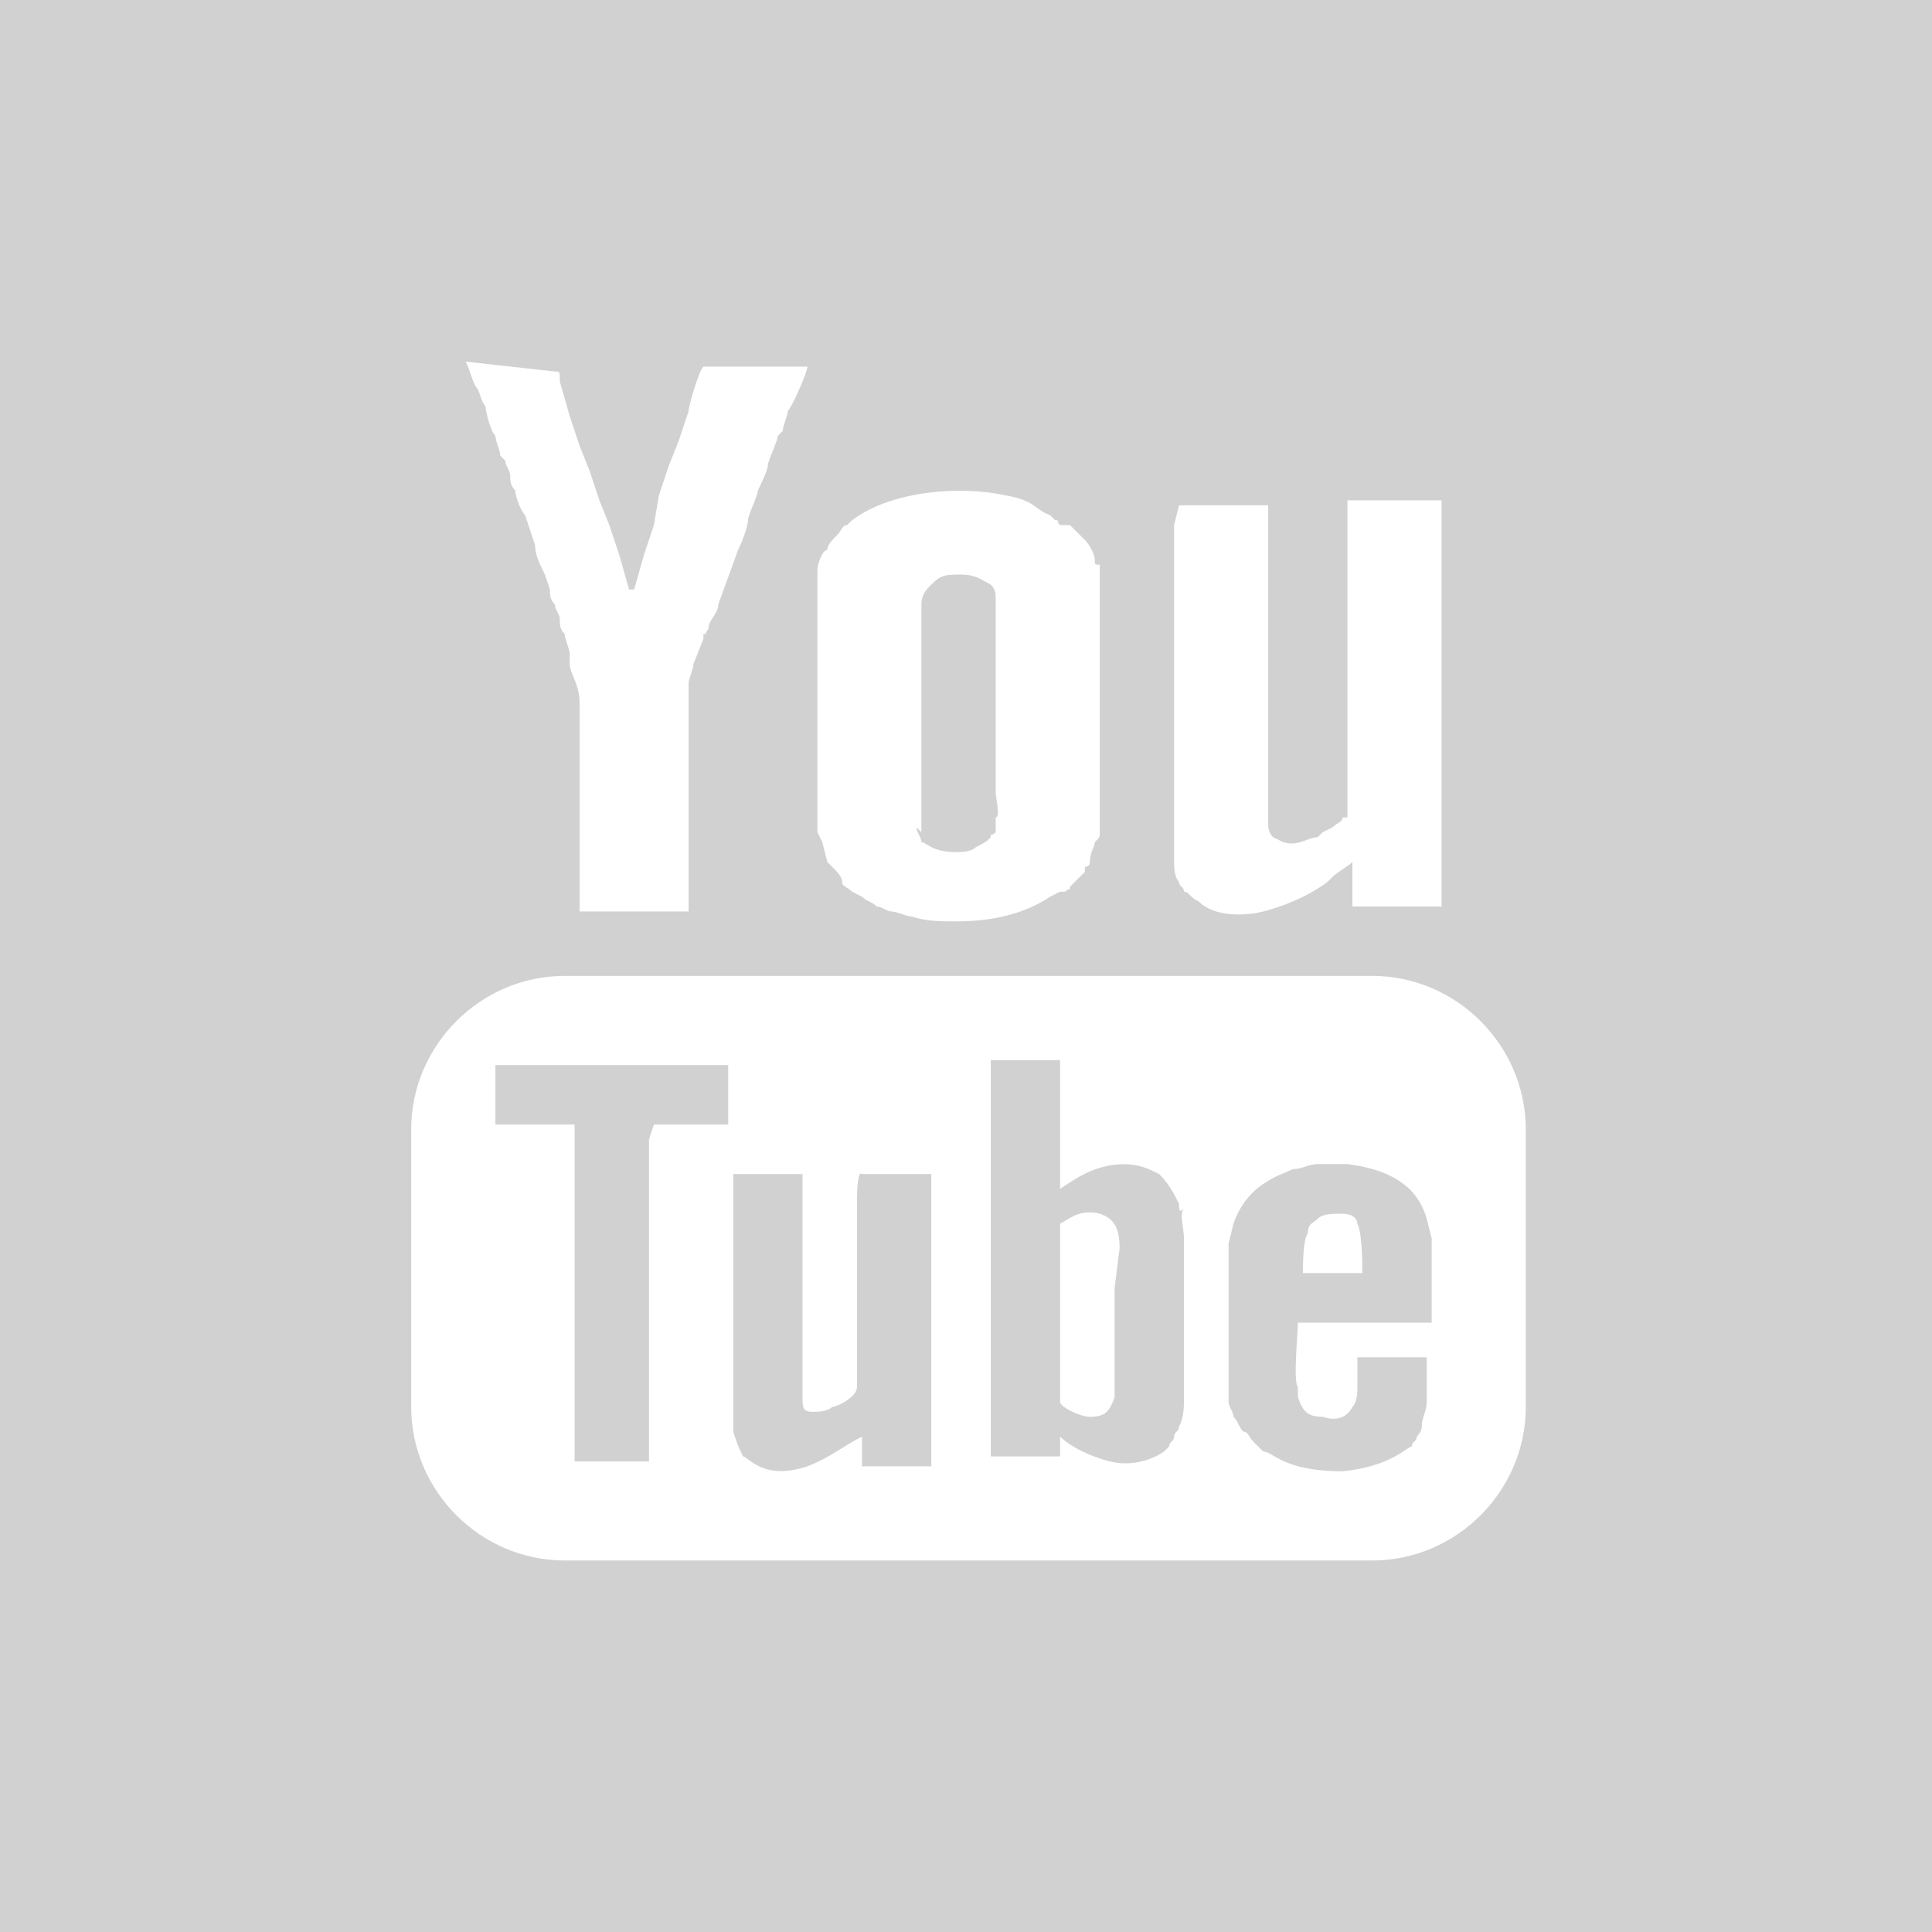 <svg width="24" height="24" viewBox="0 0 24 24" fill="none" xmlns="http://www.w3.org/2000/svg">
<path d="M0 0V24H24V0H0ZM14.646 6.277H14.708C14.769 6.277 14.831 6.277 14.892 6.277H15.754V9.846C15.754 9.908 15.754 10.154 15.754 10.215C15.754 10.277 15.754 10.338 15.815 10.4L15.938 10.461C16.123 10.523 16.246 10.4 16.369 10.4L16.431 10.338L16.554 10.277C16.615 10.215 16.677 10.215 16.677 10.154C16.738 10.154 16.677 10.154 16.738 10.154C16.738 10.154 16.738 10.154 16.738 10.092C16.738 10.092 16.738 10.092 16.738 10.031V9.969C16.738 9.908 16.738 9.908 16.738 9.846V6.215H17.908V11.261H16.8C16.8 11.139 16.8 10.831 16.8 10.708C16.738 10.769 16.615 10.831 16.554 10.892C16.554 10.892 16.554 10.892 16.492 10.954C16.246 11.139 15.938 11.261 15.692 11.323C15.446 11.385 15.077 11.385 14.892 11.2C14.769 11.139 14.769 11.077 14.708 11.077C14.708 11.015 14.646 11.015 14.646 10.954C14.585 10.892 14.585 10.769 14.585 10.708V6.523L14.646 6.277C14.585 6.277 14.585 6.277 14.646 6.277ZM10.154 7.077C10.154 7.015 10.215 6.831 10.277 6.831C10.277 6.769 10.338 6.708 10.4 6.646C10.461 6.585 10.461 6.523 10.523 6.523L10.585 6.462C11.077 6.092 11.938 6.031 12.492 6.154C12.861 6.215 12.861 6.338 13.046 6.4C13.046 6.4 13.046 6.4 13.108 6.462C13.169 6.462 13.108 6.462 13.169 6.523H13.231C13.292 6.523 13.231 6.523 13.292 6.523L13.477 6.708C13.539 6.769 13.6 6.892 13.6 6.954C13.6 7.015 13.6 7.015 13.662 7.015V10.338C13.662 10.4 13.662 10.4 13.6 10.461C13.6 10.523 13.539 10.585 13.539 10.708C13.539 10.708 13.539 10.769 13.477 10.769C13.477 10.831 13.477 10.769 13.477 10.831L13.415 10.892C13.354 10.954 13.354 10.954 13.292 11.015C13.292 11.077 13.292 11.015 13.231 11.077C13.231 11.077 13.231 11.077 13.169 11.077L13.046 11.139C12.677 11.385 12.246 11.446 11.877 11.446C11.692 11.446 11.508 11.446 11.323 11.385C11.261 11.385 11.139 11.323 11.077 11.323C11.015 11.323 10.954 11.261 10.892 11.261C10.831 11.2 10.769 11.2 10.708 11.139L10.585 11.077C10.523 11.015 10.461 11.015 10.461 10.954C10.461 10.892 10.4 10.831 10.338 10.769L10.277 10.708L10.215 10.461L10.154 10.338V7.077ZM6.892 4.615C6.954 4.615 6.954 4.615 6.954 4.738L7.077 5.169L7.2 5.538L7.323 5.846L7.446 6.215L7.569 6.523L7.692 6.892L7.815 7.323H7.877L8 6.892L8.123 6.523L8.185 6.154L8.308 5.785L8.431 5.477L8.554 5.108C8.554 5.046 8.677 4.615 8.738 4.554H10.031C10.031 4.615 9.846 5.046 9.785 5.108C9.785 5.169 9.723 5.292 9.723 5.354L9.662 5.415C9.662 5.477 9.538 5.723 9.538 5.785C9.538 5.846 9.415 6.092 9.415 6.092C9.415 6.154 9.292 6.4 9.292 6.462C9.292 6.523 9.231 6.708 9.169 6.831L8.923 7.508C8.923 7.631 8.8 7.692 8.8 7.815C8.738 7.877 8.8 7.877 8.738 7.877V7.938L8.615 8.246C8.615 8.308 8.554 8.431 8.554 8.492V11.323H7.2V8.738C7.2 8.492 7.077 8.369 7.077 8.246V8.123C7.077 8.062 7.015 7.938 7.015 7.877C6.954 7.815 6.954 7.754 6.954 7.692C6.954 7.631 6.892 7.569 6.892 7.508C6.831 7.446 6.831 7.385 6.831 7.323L6.769 7.138C6.708 7.015 6.646 6.892 6.646 6.769L6.523 6.4C6.462 6.338 6.4 6.154 6.4 6.092C6.338 6.031 6.338 5.969 6.338 5.908C6.338 5.846 6.277 5.785 6.277 5.723L6.215 5.662C6.215 5.6 6.154 5.477 6.154 5.415C6.092 5.354 6.031 5.108 6.031 5.046C5.969 4.985 5.969 4.862 5.908 4.8C5.846 4.677 5.846 4.615 5.785 4.492L6.892 4.615ZM18.954 17.477C18.954 18.523 18.092 19.385 17.046 19.385H7.015C5.969 19.385 5.108 18.523 5.108 17.477V14.031C5.108 12.985 5.969 12.123 7.015 12.123H17.046C18.092 12.123 18.954 12.985 18.954 14.031V17.477Z" fill="#D1D1D1"/>
<path d="M14.646 14.954C14.585 14.831 14.523 14.708 14.4 14.585C14.277 14.523 14.154 14.462 13.969 14.462C13.6 14.462 13.354 14.646 13.169 14.769V13.169H12.308V18.092H13.169V17.846C13.292 17.969 13.539 18.092 13.785 18.154C14.031 18.215 14.277 18.154 14.461 18.031L14.523 17.969C14.523 17.908 14.585 17.908 14.585 17.846C14.585 17.785 14.646 17.785 14.646 17.723C14.708 17.6 14.708 17.477 14.708 17.354V15.815C14.708 15.692 14.708 15.508 14.708 15.385C14.708 15.262 14.646 15.077 14.708 15.015C14.646 15.077 14.646 15.015 14.646 14.954ZM13.846 16V17.354C13.785 17.538 13.723 17.6 13.539 17.6C13.415 17.6 13.169 17.477 13.169 17.415V15.2C13.292 15.139 13.415 15.015 13.662 15.077C13.846 15.139 13.908 15.262 13.908 15.508L13.846 16Z" fill="#D1D1D1"/>
<path d="M17.785 16.431V15.385L17.723 15.139C17.6 14.708 17.231 14.523 16.738 14.461C16.615 14.461 16.492 14.461 16.369 14.461C16.246 14.461 16.185 14.523 16.062 14.523C15.938 14.585 15.877 14.585 15.692 14.708C15.508 14.831 15.385 15.015 15.323 15.2L15.262 15.446V17.415C15.262 17.477 15.323 17.538 15.323 17.6C15.385 17.662 15.385 17.723 15.446 17.785C15.508 17.785 15.508 17.846 15.569 17.908C15.631 17.969 15.631 17.969 15.692 18.031C15.815 18.031 15.938 18.277 16.677 18.277C17.292 18.215 17.477 17.969 17.538 17.969C17.538 17.908 17.6 17.908 17.6 17.846C17.6 17.846 17.662 17.785 17.662 17.723C17.662 17.6 17.723 17.538 17.723 17.415V16.861H16.862V17.231C16.862 17.292 16.862 17.415 16.8 17.477C16.738 17.6 16.615 17.662 16.431 17.6C16.246 17.6 16.185 17.538 16.123 17.354C16.123 17.292 16.123 17.292 16.123 17.231C16.062 17.169 16.123 16.554 16.123 16.431H17.785ZM16.246 15.323C16.246 15.2 16.308 15.2 16.369 15.139C16.431 15.077 16.554 15.077 16.677 15.077C16.8 15.077 16.862 15.139 16.862 15.2C16.923 15.323 16.923 15.692 16.923 15.815H16.185C16.185 15.754 16.185 15.385 16.246 15.323Z" fill="#D1D1D1"/>
<path d="M10.646 14.892V17.231C10.646 17.354 10.4 17.477 10.338 17.477C10.277 17.538 10.154 17.538 10.092 17.538C9.969 17.538 9.969 17.477 9.969 17.354V14.585H9.108V17.785C9.169 17.969 9.169 17.969 9.231 18.092C9.292 18.092 9.477 18.4 10.031 18.215C10.338 18.092 10.462 17.969 10.708 17.846V18.215H11.569V14.585H10.708C10.646 14.523 10.646 14.892 10.646 14.892Z" fill="#D1D1D1"/>
<path d="M9.046 13.231H6.154V13.969H7.138V18.154H8.062V14.154L8.123 13.969H9.046V13.231Z" fill="#D1D1D1"/>
<path d="M11.385 10.277C11.385 10.338 11.446 10.4 11.446 10.461C11.508 10.461 11.569 10.585 11.877 10.585C11.938 10.585 12.062 10.585 12.123 10.523C12.246 10.461 12.246 10.461 12.308 10.4C12.308 10.338 12.308 10.4 12.369 10.338C12.369 10.277 12.369 10.338 12.369 10.277C12.369 10.277 12.369 10.338 12.369 10.215C12.369 10.154 12.369 10.215 12.369 10.154C12.431 10.154 12.369 9.908 12.369 9.846V7.446C12.369 7.385 12.369 7.323 12.308 7.262C12.185 7.2 12.123 7.138 11.938 7.138C11.754 7.138 11.692 7.138 11.569 7.262C11.508 7.323 11.446 7.385 11.446 7.508V10.031C11.446 10.092 11.446 10.277 11.446 10.338L11.385 10.277Z" fill="#D1D1D1"/>
</svg>
